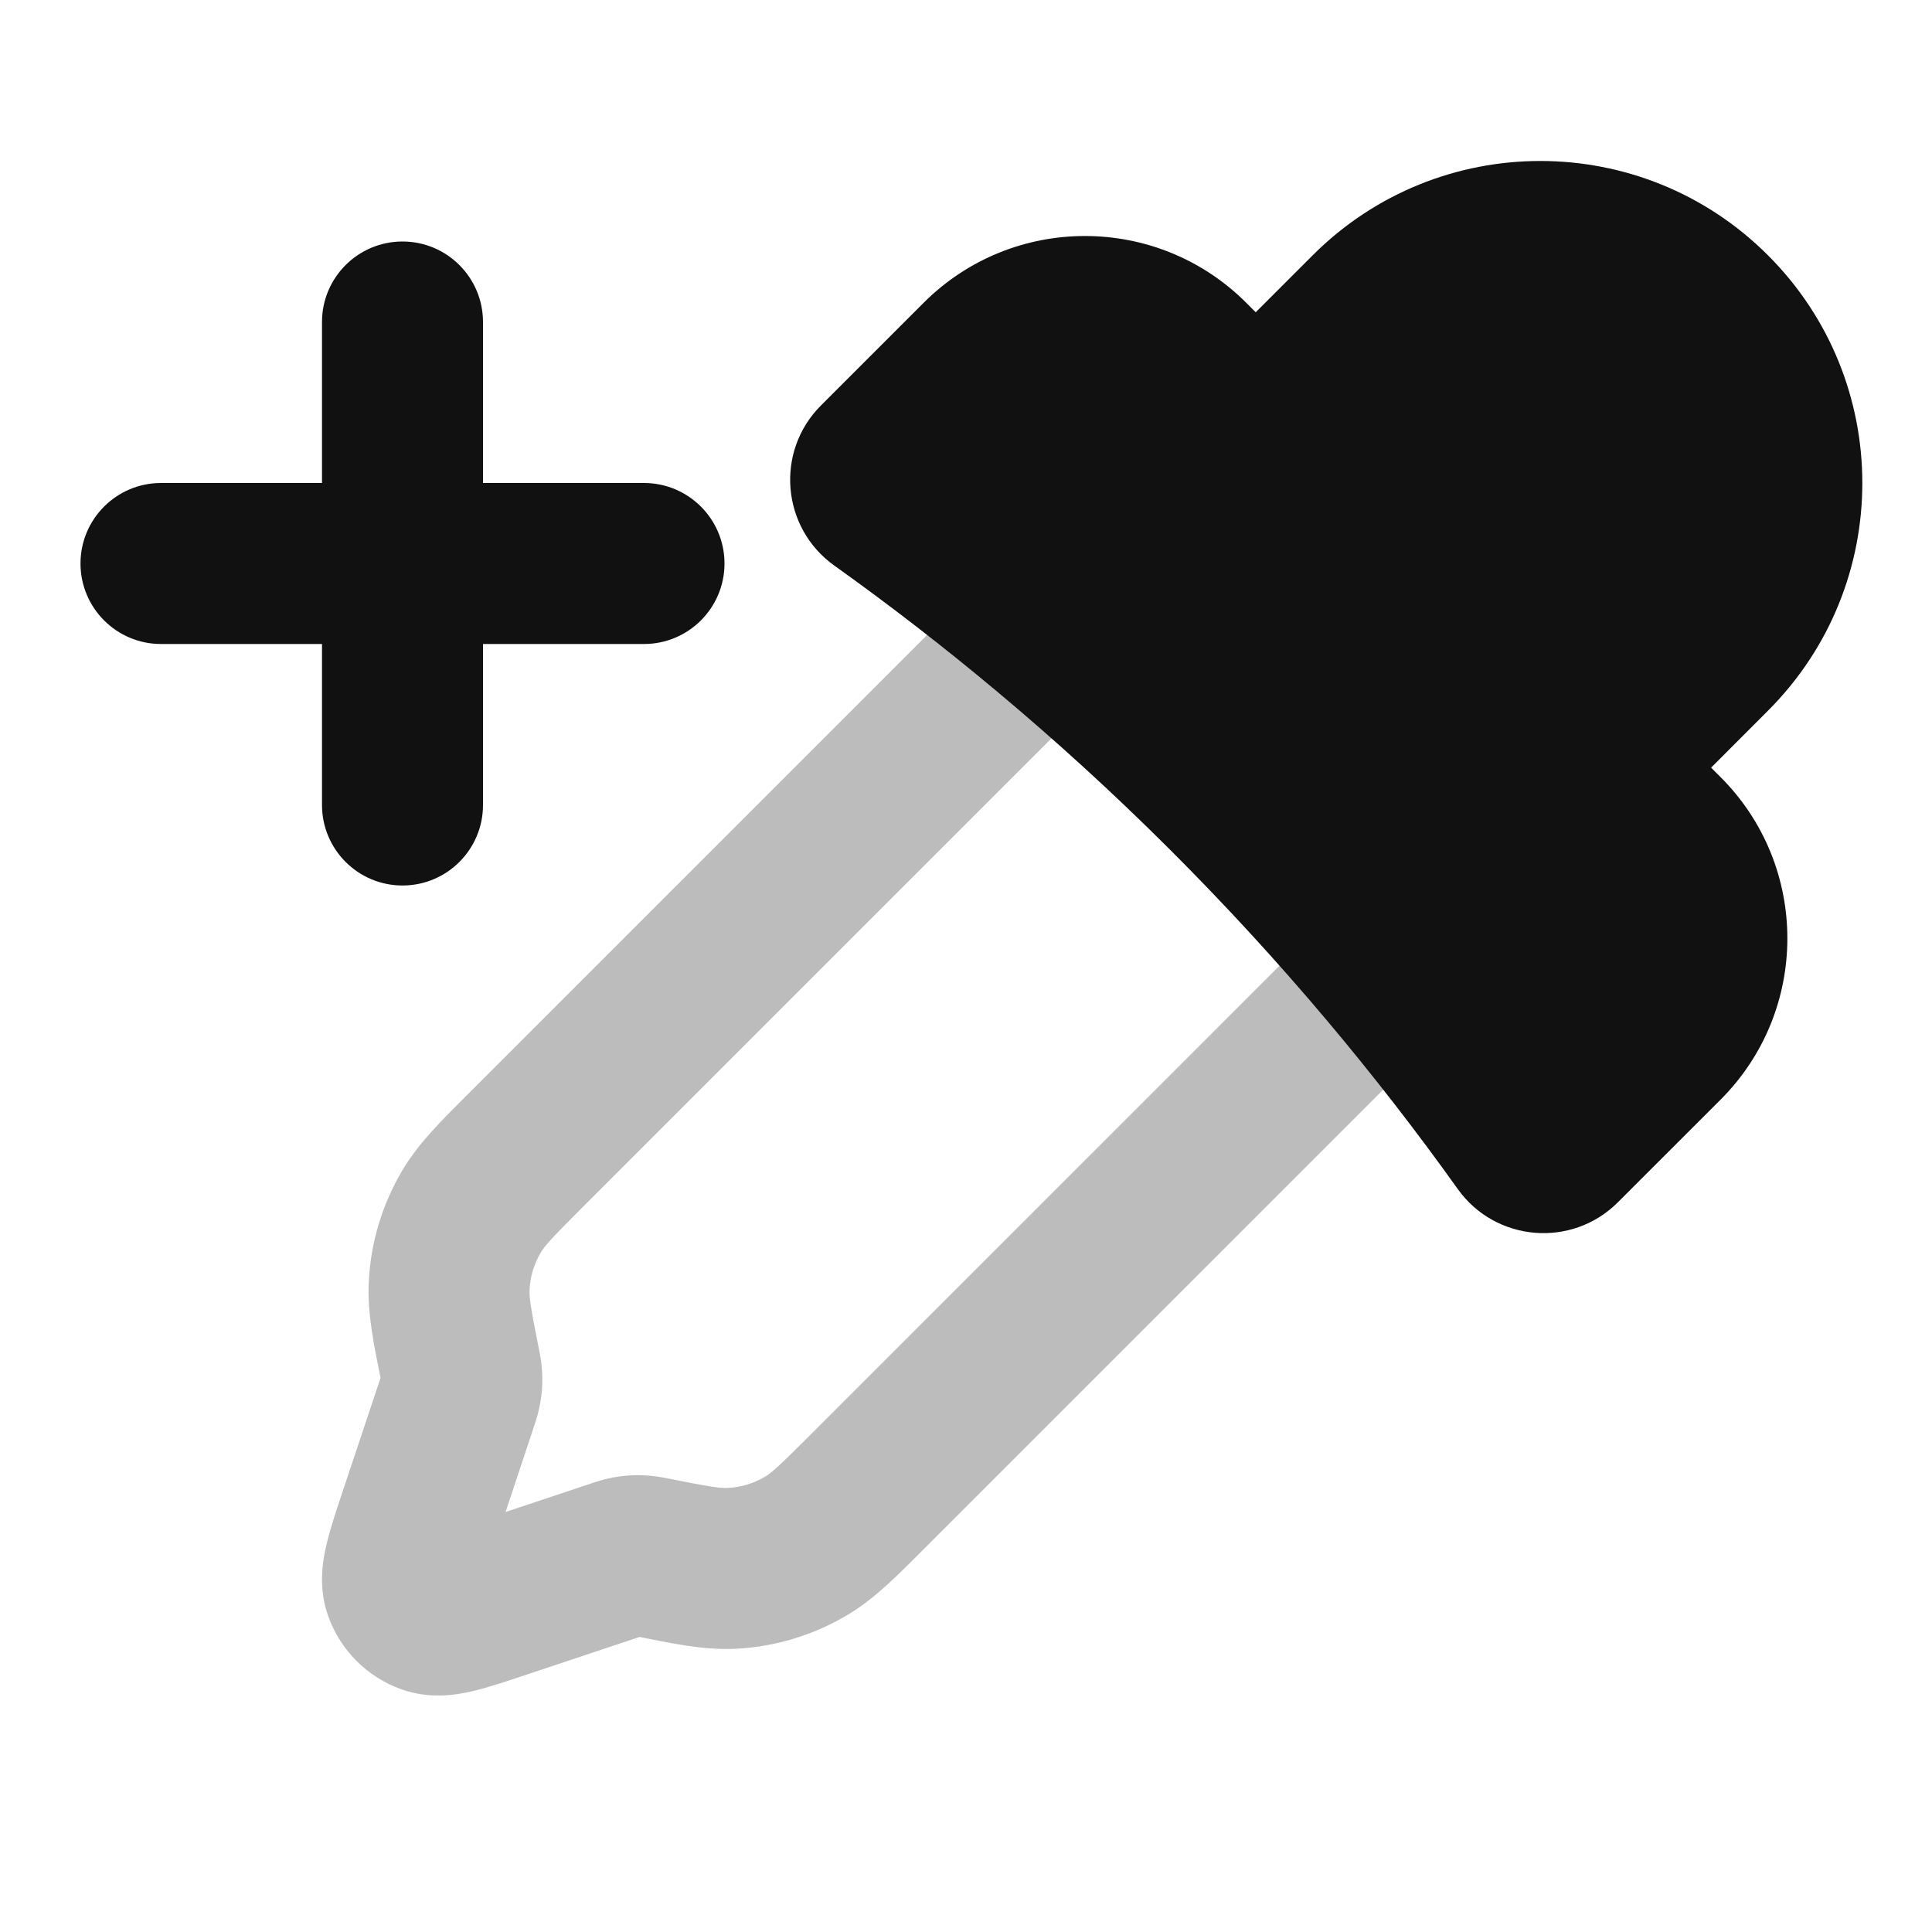 <svg width="24" height="24" viewBox="0 0 24 24" fill="none" xmlns="http://www.w3.org/2000/svg">
<path opacity="0.28" d="M10.783 18.522L11.49 19.229L10.783 18.522ZM6.54 14.279L7.247 14.986L6.54 14.279ZM5.205 18.845L6.154 19.162H6.154L5.205 18.845ZM5.697 17.37L6.645 17.686L6.645 17.686L5.697 17.37ZM7.692 19.366L8.008 20.314H8.008L7.692 19.366ZM6.217 19.857L5.901 18.909H5.901L6.217 19.857ZM8.076 19.342L8.272 18.361L8.272 18.361L8.076 19.342ZM5.721 16.986L4.74 17.182L4.74 17.182L5.721 16.986ZM5.019 19.741L5.961 19.405L5.961 19.405L5.019 19.741ZM5.322 20.044L5.658 19.102L5.658 19.102L5.322 20.044ZM5.862 15.042L6.72 15.556H6.72L5.862 15.042ZM5.579 15.976L6.578 16.023L6.578 16.023L5.579 15.976ZM10.021 19.2L10.535 20.057L10.535 20.057L10.021 19.2ZM9.086 19.483L9.039 18.484H9.039L9.086 19.483ZM17.967 12.752C18.358 12.362 18.358 11.728 17.967 11.338C17.576 10.947 16.943 10.947 16.553 11.338L17.967 12.752ZM13.718 8.516C14.109 8.125 14.109 7.492 13.718 7.101C13.328 6.711 12.694 6.711 12.304 7.101L13.718 8.516ZM5.205 18.845L6.154 19.162L6.645 17.686L5.697 17.37L4.748 17.054L4.256 18.529L5.205 18.845ZM7.692 19.366L7.376 18.417L5.901 18.909L6.217 19.857L6.533 20.806L8.008 20.314L7.692 19.366ZM5.205 18.845L4.256 18.529C4.181 18.754 4.102 18.989 4.056 19.186C4.013 19.369 3.946 19.711 4.077 20.076L5.019 19.741L5.961 19.405C5.999 19.512 6.001 19.599 6 19.639C5.998 19.674 5.994 19.682 6.002 19.644C6.011 19.608 6.026 19.554 6.053 19.469C6.079 19.384 6.112 19.286 6.154 19.162L5.205 18.845ZM6.217 19.857L5.901 18.909C5.776 18.95 5.678 18.983 5.594 19.009C5.508 19.036 5.454 19.051 5.418 19.06C5.381 19.069 5.388 19.064 5.423 19.062C5.463 19.061 5.55 19.063 5.658 19.102L5.322 20.044L4.986 20.985C5.351 21.116 5.693 21.05 5.876 21.007C6.073 20.96 6.308 20.881 6.533 20.806L6.217 19.857ZM5.019 19.741L4.077 20.076C4.228 20.5 4.562 20.834 4.986 20.985L5.322 20.044L5.658 19.102C5.799 19.152 5.91 19.263 5.961 19.405L5.019 19.741ZM6.54 14.279L5.833 13.572C5.502 13.903 5.21 14.186 5.005 14.527L5.862 15.042L6.72 15.556C6.768 15.476 6.843 15.39 7.247 14.986L6.54 14.279ZM5.721 16.986L6.701 16.79C6.589 16.23 6.574 16.117 6.578 16.023L5.579 15.976L4.581 15.928C4.562 16.326 4.648 16.723 4.74 17.182L5.721 16.986ZM5.862 15.042L5.005 14.527C4.75 14.952 4.604 15.433 4.581 15.928L5.579 15.976L6.578 16.023C6.586 15.858 6.635 15.698 6.72 15.556L5.862 15.042ZM10.783 18.522L10.076 17.815C9.672 18.219 9.587 18.294 9.506 18.343L10.021 19.2L10.535 20.057C10.877 19.852 11.159 19.56 11.49 19.229L10.783 18.522ZM8.076 19.342L7.88 20.322C8.339 20.414 8.736 20.5 9.134 20.482L9.086 19.483L9.039 18.484C8.945 18.488 8.832 18.473 8.272 18.361L8.076 19.342ZM10.021 19.2L9.506 18.343C9.364 18.427 9.204 18.476 9.039 18.484L9.086 19.483L9.134 20.482C9.629 20.458 10.11 20.312 10.535 20.057L10.021 19.2ZM17.26 12.045L16.553 11.338L10.076 17.815L10.783 18.522L11.49 19.229L17.967 12.752L17.26 12.045ZM6.54 14.279L7.247 14.986L13.718 8.516L13.011 7.809L12.304 7.101L5.833 13.572L6.54 14.279ZM8.076 19.342L8.272 18.361C7.962 18.299 7.676 18.317 7.376 18.417L7.692 19.366L8.008 20.314C8.011 20.313 7.986 20.322 7.945 20.324C7.903 20.327 7.877 20.322 7.88 20.322L8.076 19.342ZM5.697 17.37L6.645 17.686C6.745 17.386 6.763 17.1 6.701 16.79L5.721 16.986L4.74 17.182C4.741 17.185 4.735 17.159 4.738 17.118C4.741 17.076 4.749 17.051 4.748 17.054L5.697 17.37Z" fill="#111111"/>
<path d="M16.306 3.172C17.868 1.609 20.401 1.609 21.963 3.172C23.525 4.734 23.525 7.266 21.963 8.828L21.256 9.536L21.373 9.653C22.48 10.759 22.48 12.554 21.373 13.661L20.098 14.935C19.527 15.507 18.579 15.428 18.109 14.771C17.598 14.055 17.059 13.361 16.495 12.69C15.242 11.201 13.862 9.824 12.37 8.577C11.722 8.035 11.052 7.517 10.363 7.025C9.706 6.555 9.627 5.607 10.199 5.036L11.473 3.762C12.58 2.655 14.375 2.655 15.482 3.762L15.599 3.879L16.306 3.172Z" fill="#111111"/>
<path d="M6 4C6 3.448 5.552 3 5 3C4.448 3 4 3.448 4 4V6H2C1.448 6 1 6.448 1 7C1 7.552 1.448 8 2 8H4V10C4 10.552 4.448 11 5 11C5.552 11 6 10.552 6 10V8H8C8.552 8 9 7.552 9 7C9 6.448 8.552 6 8 6H6V4Z" fill="#111111"/>
</svg>
